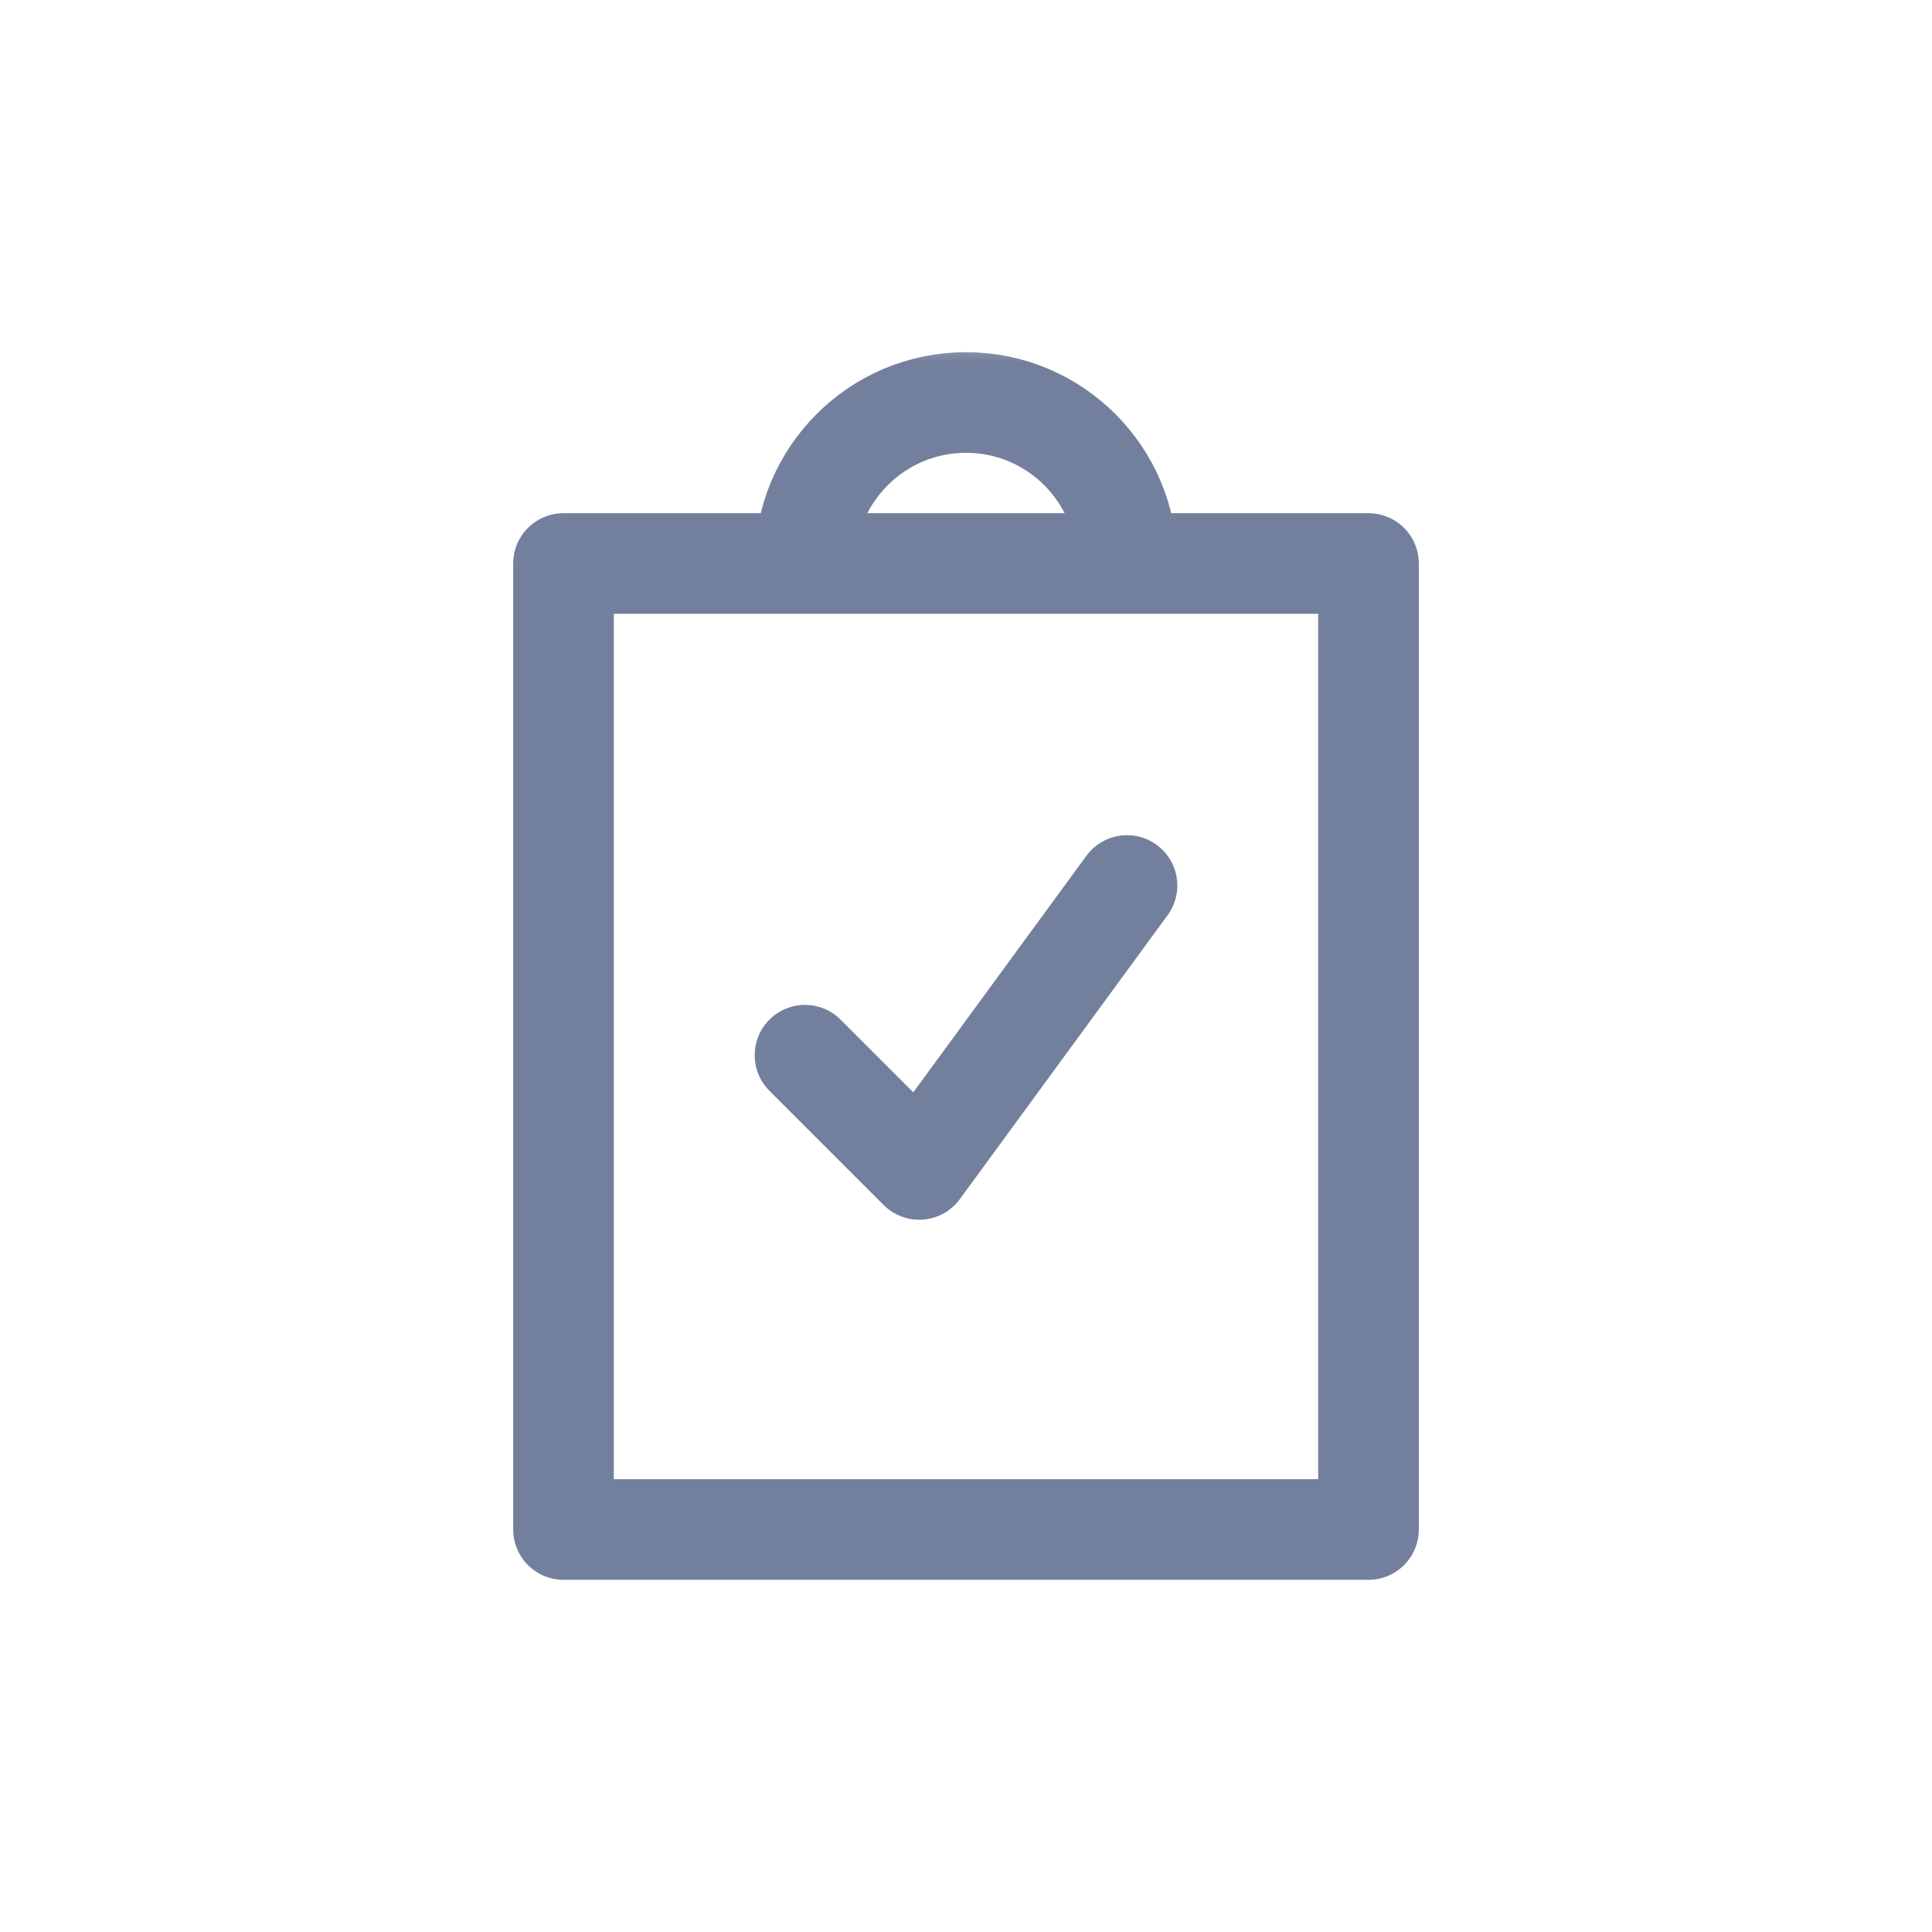 <?xml version="1.0" encoding="UTF-8"?>
<svg width="24px" height="24px" viewBox="0 0 24 24" version="1.1" xmlns="http://www.w3.org/2000/svg" xmlns:xlink="http://www.w3.org/1999/xlink">
    <title>icons / nav / change orders / focused</title>
    <defs>
        <rect id="path-1" x="0" y="0" width="6" height="3"></rect>
    </defs>
    <g id="icons-/-nav-/-change-orders-/-focused" stroke="none" stroke-width="1" fill="none" fill-rule="evenodd">
        <rect id="Clipboard" stroke="#73809D" stroke-width="1.25" stroke-linejoin="round" x="7" y="7" width="10" height="12"></rect>
        <g id="Handle" transform="translate(9, 4)">
            <mask id="mask-2" fill="white">
                <use xlink:href="#path-1"></use>
            </mask>
            <g id="Mask"></g>
            <circle id="Oval" stroke="#73809D" stroke-width="1.25" mask="url(#mask-2)" cx="3" cy="3" r="2"></circle>
        </g>
        <polyline id="Checkmark" stroke="#73809D" stroke-width="1.25" stroke-linecap="round" stroke-linejoin="round" points="10 13.108 11.419 14.527 14 11"></polyline>
    </g>
</svg>